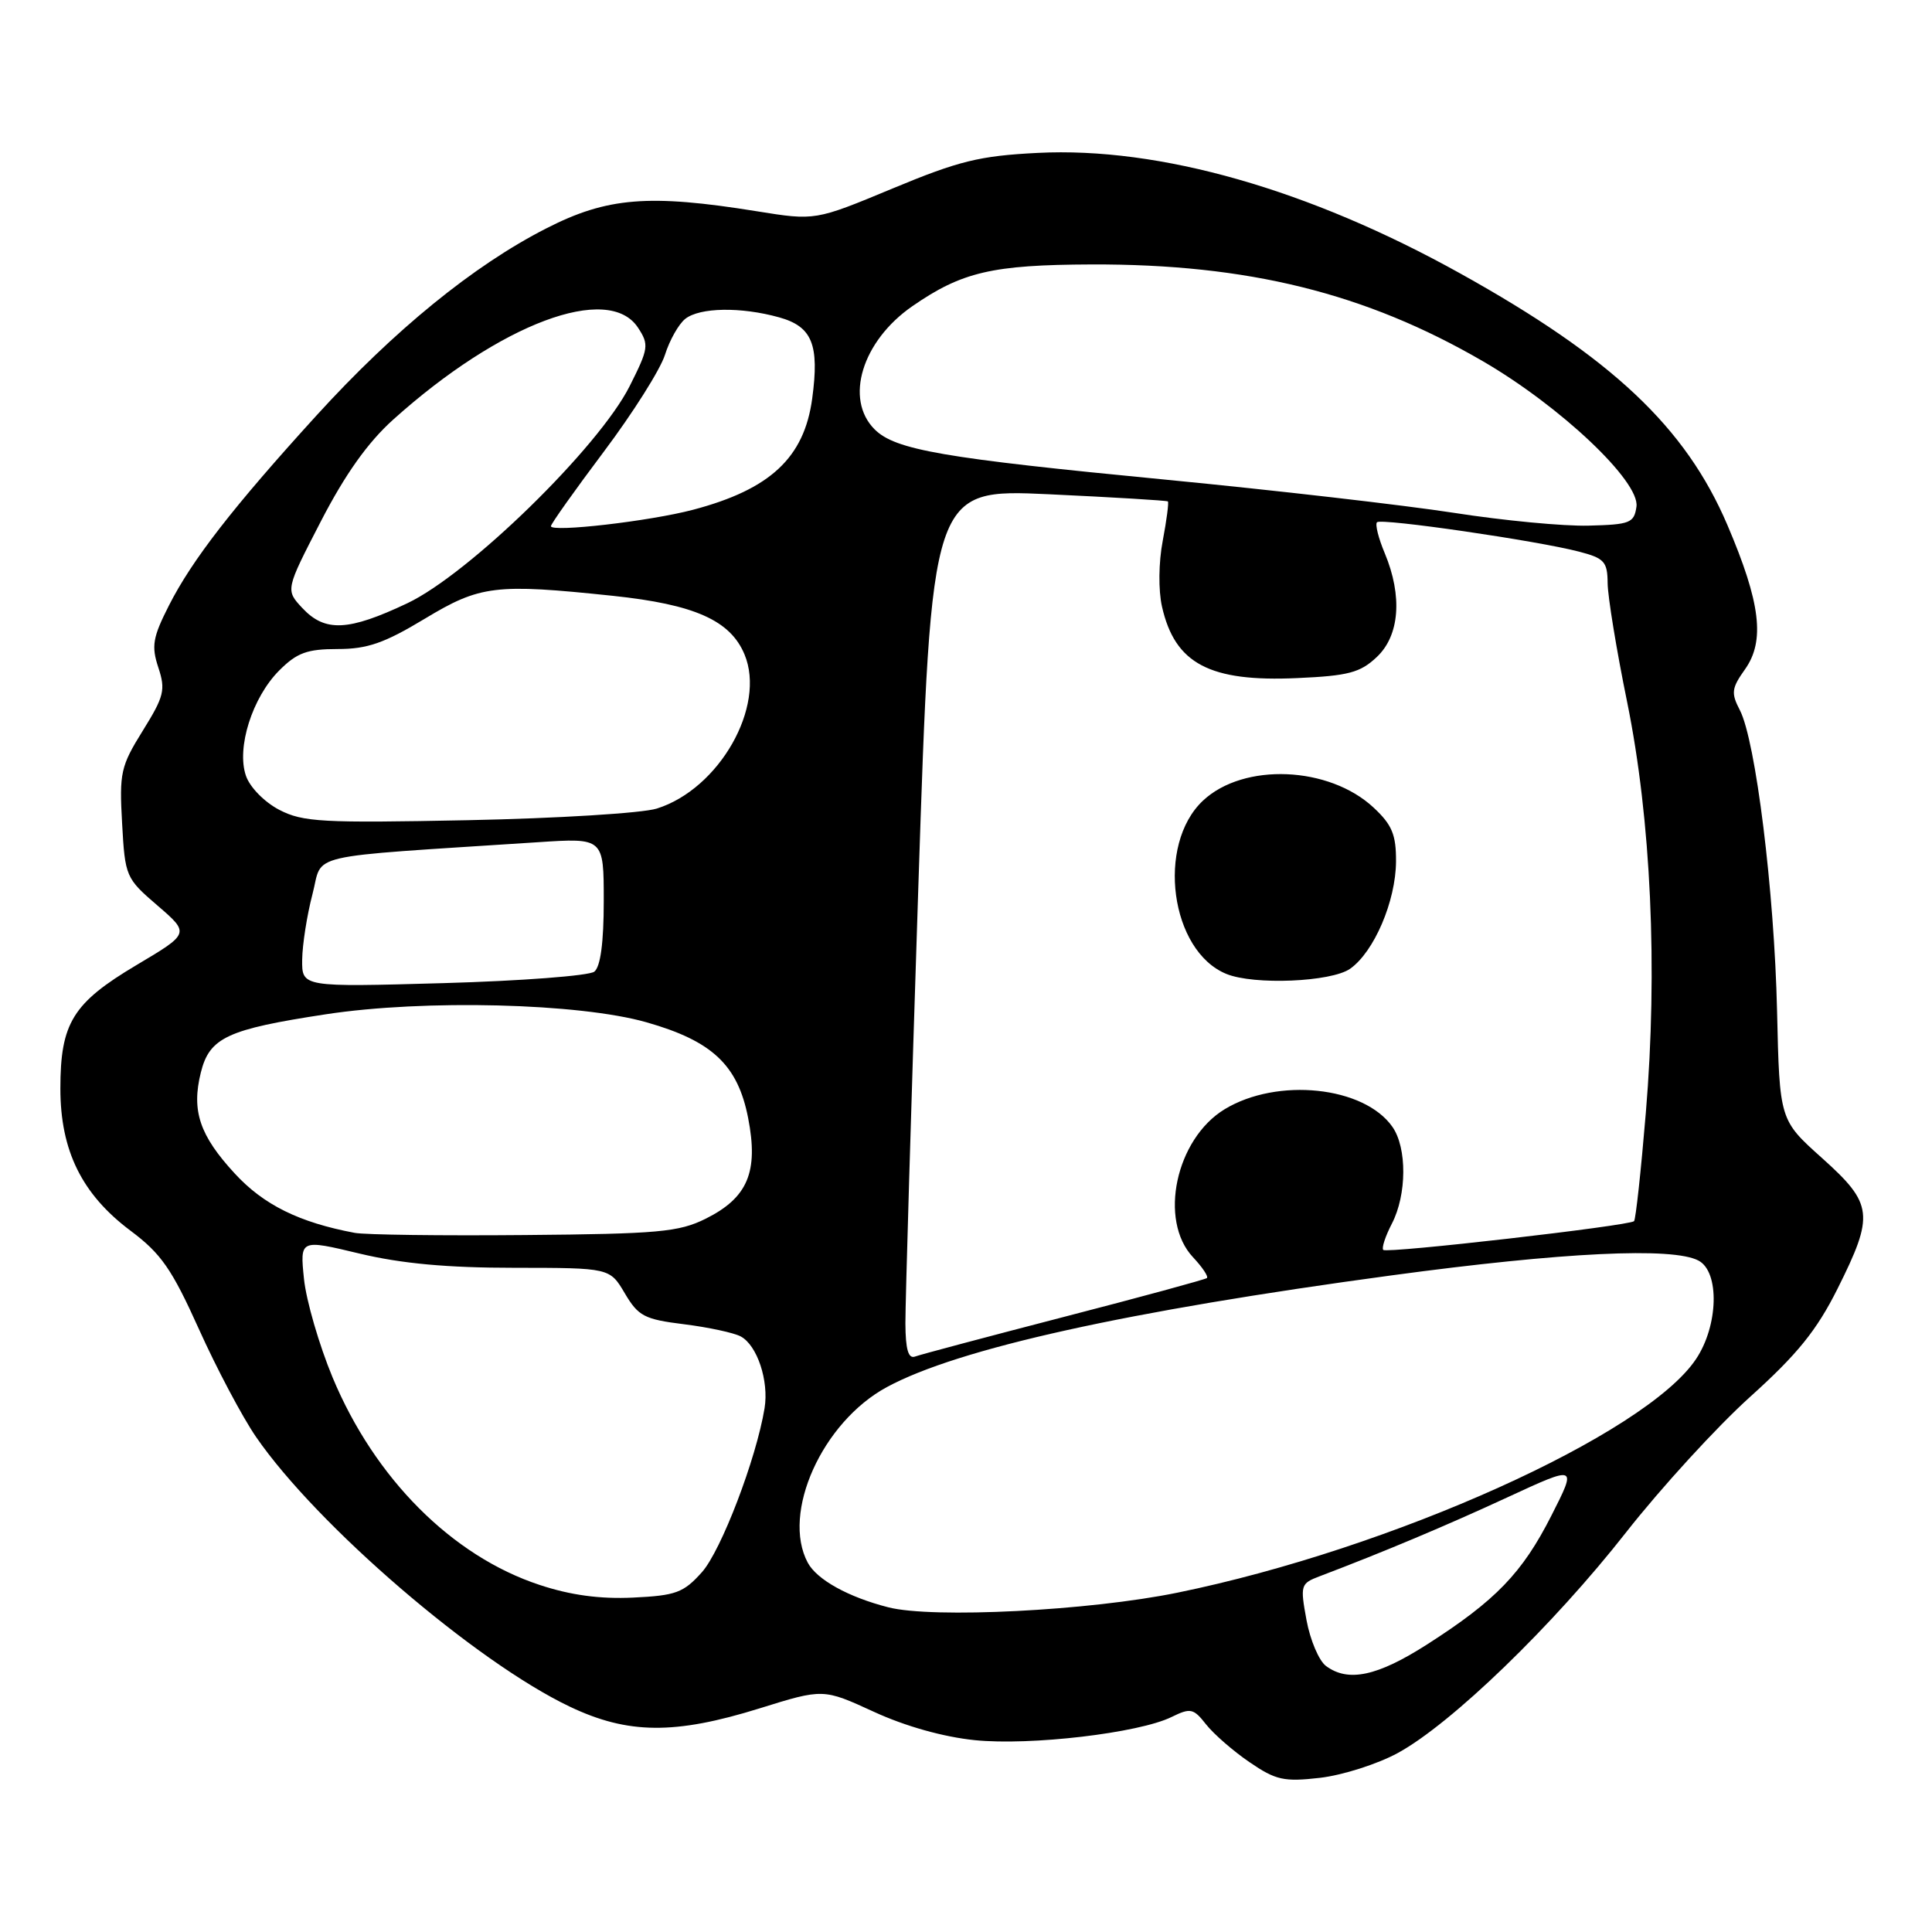 <?xml version="1.0" encoding="UTF-8" standalone="no"?>
<!DOCTYPE svg PUBLIC "-//W3C//DTD SVG 1.1//EN" "http://www.w3.org/Graphics/SVG/1.1/DTD/svg11.dtd" >
<svg xmlns="http://www.w3.org/2000/svg" xmlns:xlink="http://www.w3.org/1999/xlink" version="1.1" viewBox="0 0 256 256">
 <g >
 <path fill="currentColor"
d=" M 185.22 232.28 C 192.29 228.43 205.76 215.42 215.46 203.05 C 220.09 197.15 227.49 189.06 231.91 185.08 C 238.17 179.44 240.72 176.28 243.47 170.79 C 248.38 160.97 248.22 159.54 241.43 153.45 C 235.80 148.41 235.80 148.41 235.47 133.95 C 235.11 118.09 232.63 98.08 230.53 94.08 C 229.36 91.83 229.44 91.19 231.22 88.69 C 233.90 84.92 233.29 79.87 228.89 69.57 C 223.35 56.60 213.61 47.42 193.50 36.24 C 173.48 25.10 153.64 19.44 137.50 20.26 C 129.77 20.65 127.06 21.32 118.26 24.98 C 108.02 29.24 108.02 29.24 100.26 27.99 C 85.98 25.69 80.44 26.14 72.39 30.26 C 62.75 35.17 52.23 43.75 41.92 55.07 C 30.85 67.23 25.44 74.20 22.37 80.26 C 20.24 84.46 20.04 85.61 20.98 88.45 C 21.96 91.41 21.75 92.27 18.92 96.82 C 15.99 101.53 15.80 102.40 16.18 109.10 C 16.57 116.16 16.67 116.38 20.87 119.99 C 25.15 123.68 25.15 123.68 18.08 127.88 C 9.64 132.90 8.00 135.56 8.00 144.24 C 8.00 152.47 10.85 158.25 17.30 163.08 C 21.35 166.11 22.77 168.15 26.36 176.12 C 28.70 181.32 32.10 187.74 33.92 190.39 C 41.99 202.12 63.03 220.21 75.50 226.14 C 83.20 229.81 89.43 229.86 100.64 226.37 C 109.08 223.74 109.08 223.74 115.79 226.82 C 119.95 228.74 125.03 230.16 129.16 230.58 C 136.53 231.33 150.91 229.64 155.24 227.51 C 157.75 226.28 158.14 226.36 159.81 228.49 C 160.82 229.77 163.41 232.03 165.57 233.50 C 169.05 235.88 170.12 236.12 174.92 235.57 C 177.90 235.22 182.53 233.75 185.22 232.28 Z  M 175.70 220.75 C 174.77 220.06 173.61 217.33 173.12 214.68 C 172.27 210.04 172.33 209.82 174.87 208.86 C 183.40 205.62 191.60 202.17 199.73 198.41 C 208.96 194.14 208.96 194.14 205.57 200.82 C 201.71 208.43 198.20 212.07 189.09 217.90 C 182.51 222.11 178.64 222.94 175.70 220.75 Z  M 117.72 212.98 C 112.42 211.63 108.24 209.32 107.03 207.06 C 103.52 200.49 108.95 188.43 117.51 183.80 C 126.94 178.69 149.33 173.73 184.35 169.00 C 207.12 165.92 221.67 165.22 225.07 167.04 C 227.88 168.54 227.70 175.67 224.72 180.10 C 218.02 190.10 184.40 205.24 156.00 211.04 C 144.32 213.43 123.62 214.48 117.72 212.98 Z  M 71.50 210.01 C 59.90 206.19 49.65 195.91 44.07 182.52 C 42.29 178.23 40.58 172.36 40.28 169.47 C 39.74 164.21 39.74 164.21 47.62 166.10 C 53.18 167.43 59.23 167.99 68.15 167.99 C 80.80 168.00 80.80 168.00 82.79 171.37 C 84.58 174.40 85.38 174.82 90.64 175.47 C 93.86 175.87 97.24 176.60 98.14 177.08 C 100.33 178.24 101.90 182.97 101.31 186.59 C 100.21 193.30 95.56 205.46 93.01 208.32 C 90.57 211.05 89.56 211.42 83.88 211.69 C 79.52 211.90 75.60 211.37 71.50 210.01 Z  M 119.97 175.36 C 119.96 172.69 120.73 146.71 121.68 117.64 C 123.42 64.78 123.42 64.78 138.96 65.49 C 147.51 65.89 154.61 66.32 154.75 66.44 C 154.89 66.57 154.59 68.91 154.07 71.65 C 153.52 74.51 153.48 78.21 153.97 80.38 C 155.68 87.95 160.28 90.38 171.89 89.85 C 178.65 89.55 180.24 89.13 182.42 87.07 C 185.46 84.22 185.86 79.00 183.49 73.31 C 182.65 71.32 182.19 69.47 182.46 69.20 C 183.03 68.64 203.67 71.64 209.25 73.10 C 212.59 73.97 213.00 74.43 213.02 77.29 C 213.04 79.05 214.19 86.12 215.60 93.00 C 218.77 108.56 219.68 128.37 218.08 147.46 C 217.44 155.14 216.74 161.60 216.52 161.81 C 215.91 162.42 183.78 166.11 183.29 165.62 C 183.05 165.38 183.56 163.82 184.43 162.14 C 186.42 158.30 186.45 152.09 184.50 149.31 C 180.74 143.94 169.25 142.74 162.27 146.98 C 155.79 150.92 153.49 161.70 158.08 166.59 C 159.32 167.91 160.15 169.15 159.92 169.35 C 159.69 169.54 151.18 171.86 141.00 174.49 C 130.82 177.13 121.94 179.49 121.25 179.75 C 120.36 180.08 119.99 178.82 119.97 175.36 Z  M 178.89 128.37 C 182.07 126.14 184.95 119.41 184.98 114.15 C 185.00 110.60 184.45 109.29 182.03 107.03 C 176.12 101.50 164.79 101.03 159.40 106.09 C 153.18 111.94 155.08 126.02 162.50 129.05 C 166.16 130.55 176.38 130.12 178.89 128.37 Z  M 47.00 163.36 C 39.65 161.98 34.93 159.65 31.11 155.50 C 26.45 150.45 25.35 147.19 26.61 142.12 C 27.76 137.48 30.11 136.39 43.16 134.40 C 56.22 132.40 76.77 132.92 85.67 135.46 C 94.38 137.94 97.76 141.12 99.13 148.13 C 100.53 155.29 99.08 158.71 93.50 161.49 C 89.95 163.25 87.24 163.50 69.50 163.65 C 58.50 163.75 48.38 163.62 47.00 163.36 Z  M 40.04 127.15 C 40.07 125.14 40.68 121.25 41.40 118.50 C 42.87 112.93 39.68 113.67 71.25 111.60 C 80.00 111.02 80.00 111.02 80.00 119.39 C 80.00 124.89 79.57 128.10 78.75 128.75 C 78.06 129.29 69.06 129.98 58.75 130.27 C 40.00 130.80 40.00 130.80 40.04 127.15 Z  M 37.01 107.31 C 35.05 106.29 33.11 104.32 32.59 102.80 C 31.31 99.11 33.42 92.42 37.01 88.83 C 39.35 86.49 40.70 86.00 44.74 86.00 C 48.67 86.00 50.92 85.22 56.26 82.00 C 63.64 77.55 65.60 77.31 81.21 78.95 C 92.02 80.09 96.77 82.20 98.65 86.71 C 101.53 93.60 95.31 104.54 87.03 107.14 C 85.09 107.75 73.83 108.44 62.00 108.68 C 42.69 109.07 40.14 108.93 37.01 107.31 Z  M 40.08 80.59 C 37.82 78.17 37.82 78.17 42.51 69.09 C 45.74 62.84 48.73 58.63 52.10 55.60 C 66.27 42.86 80.64 37.47 84.54 43.42 C 86.02 45.68 85.95 46.16 83.43 51.17 C 79.35 59.27 62.15 76.07 53.96 79.94 C 46.16 83.63 43.08 83.78 40.08 80.59 Z  M 73.00 69.72 C 73.00 69.42 76.15 64.99 80.00 59.86 C 83.85 54.74 87.50 48.96 88.11 47.02 C 88.72 45.08 89.93 42.94 90.80 42.25 C 92.72 40.73 98.18 40.64 103.24 42.05 C 107.62 43.27 108.59 45.65 107.62 52.82 C 106.56 60.65 102.06 64.85 91.82 67.55 C 86.10 69.06 73.00 70.57 73.00 69.72 Z  M 192.63 67.95 C 186.09 66.94 168.93 64.96 154.48 63.56 C 124.92 60.71 118.62 59.62 115.89 56.89 C 111.88 52.88 114.22 45.20 120.88 40.58 C 127.45 36.03 131.48 35.09 144.62 35.04 C 165.32 34.97 180.94 38.83 196.48 47.86 C 206.79 53.85 217.31 63.80 216.84 67.13 C 216.53 69.30 216.00 69.51 210.50 69.65 C 207.20 69.74 199.16 68.97 192.63 67.95 Z "/>
</g>
</svg>